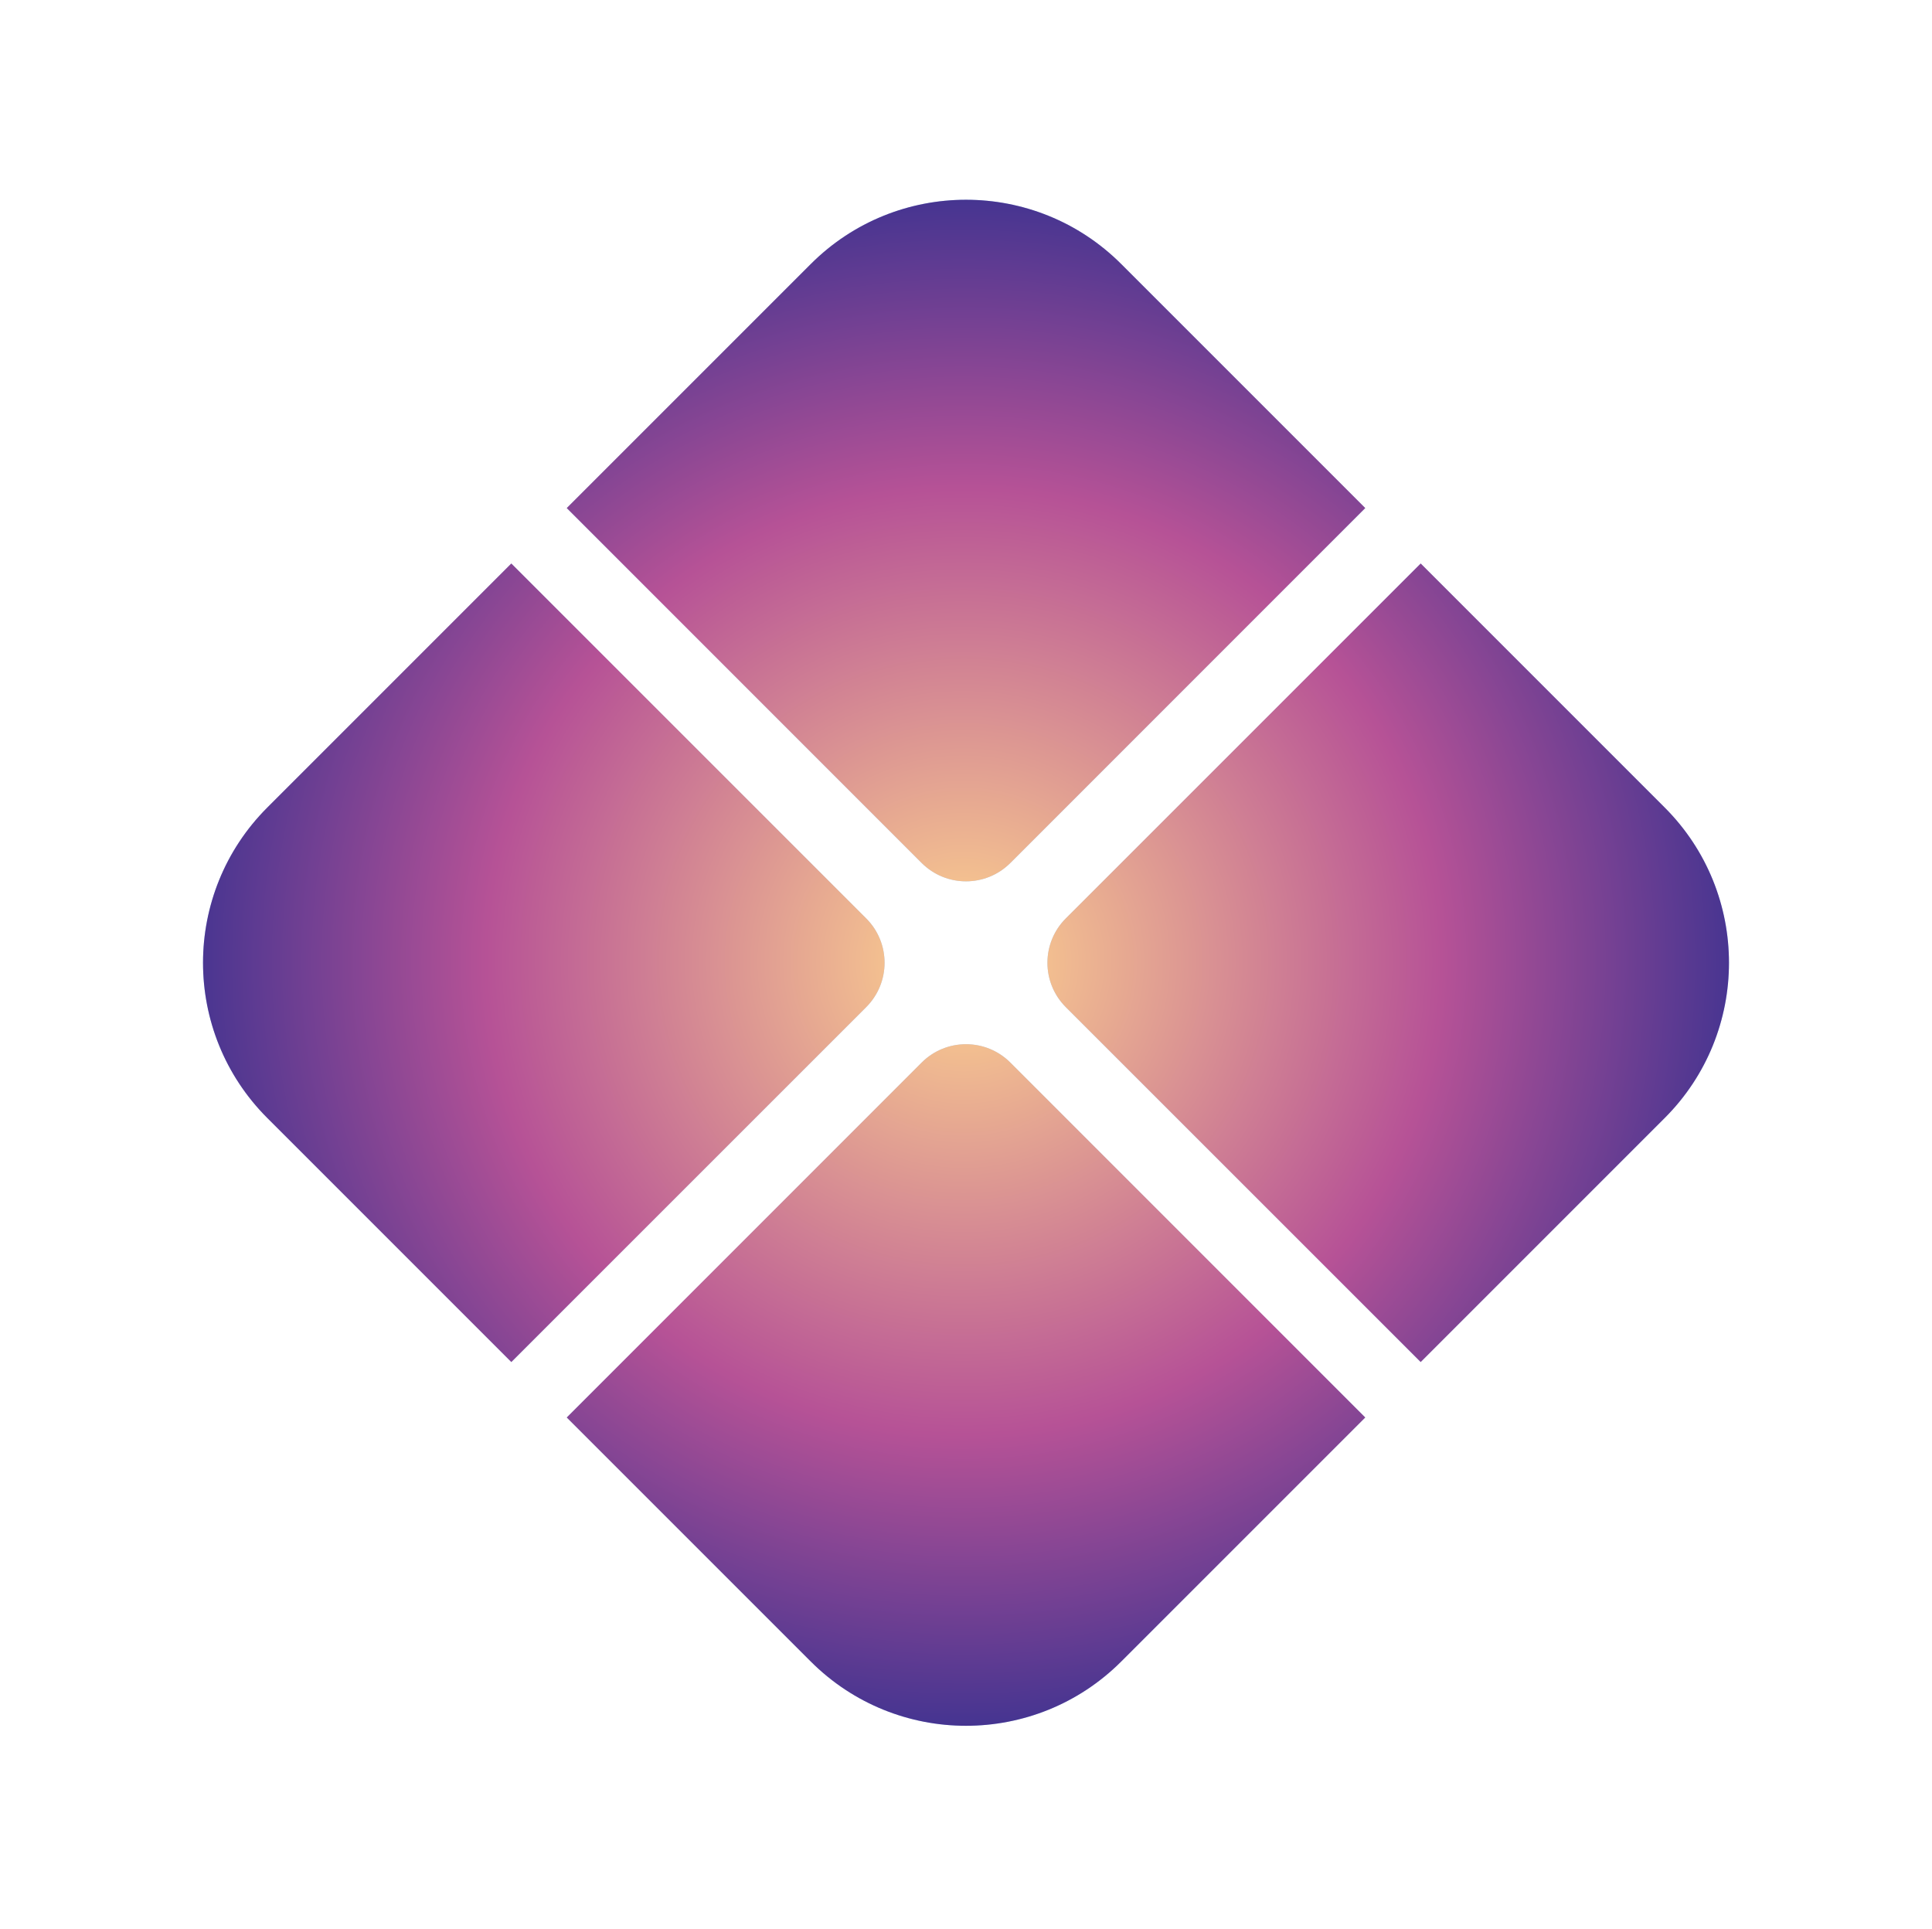 <svg width="590" height="589" viewBox="0 0 590 589" fill="none" xmlns="http://www.w3.org/2000/svg">
<path d="M81.639 341.413C55.454 315.228 55.454 272.772 81.639 246.587L156.146 172.08L264.52 280.453C272.002 287.935 272.002 300.065 264.52 307.547L156.146 415.92L81.639 341.413Z" fill="#B4D6FB"/>
<path d="M81.639 341.413C55.454 315.228 55.454 272.772 81.639 246.587L156.146 172.08L264.52 280.453C272.002 287.935 272.002 300.065 264.52 307.547L156.146 415.92L81.639 341.413Z" fill="url(#paint0_radial_3876_2183)"/>
<path d="M173.08 155.146L247.587 80.639C273.772 54.454 316.228 54.454 342.413 80.639L416.92 155.146L308.547 263.52C301.065 271.002 288.935 271.002 281.453 263.52L173.08 155.146Z" fill="#B4D6FB"/>
<path d="M173.08 155.146L247.587 80.639C273.772 54.454 316.228 54.454 342.413 80.639L416.92 155.146L308.547 263.52C301.065 271.002 288.935 271.002 281.453 263.52L173.08 155.146Z" fill="url(#paint1_radial_3876_2183)"/>
<path d="M173.08 432.854L281.453 324.48C288.935 316.998 301.065 316.998 308.547 324.48L416.92 432.854L342.413 507.361C316.228 533.546 273.772 533.546 247.587 507.361L173.08 432.854Z" fill="#B4D6FB"/>
<path d="M173.08 432.854L281.453 324.48C288.935 316.998 301.065 316.998 308.547 324.48L416.92 432.854L342.413 507.361C316.228 533.546 273.772 533.546 247.587 507.361L173.08 432.854Z" fill="url(#paint2_radial_3876_2183)"/>
<path d="M325.48 307.547C317.998 300.065 317.998 287.935 325.48 280.453L433.854 172.08L508.361 246.587C534.546 272.772 534.546 315.228 508.361 341.413L433.854 415.92L325.48 307.547Z" fill="#B4D6FB"/>
<path d="M325.48 307.547C317.998 300.065 317.998 287.935 325.48 280.453L433.854 172.08L508.361 246.587C534.546 272.772 534.546 315.228 508.361 341.413L433.854 415.92L325.48 307.547Z" fill="url(#paint3_radial_3876_2183)"/>
<defs>
<radialGradient id="paint0_radial_3876_2183" cx="0" cy="0" r="1" gradientUnits="userSpaceOnUse" gradientTransform="translate(294.298 293.654) rotate(90) scale(289.086 291.844)">
<stop stop-color="#FFD58F"/>
<stop offset="0.5" stop-color="#B65296"/>
<stop offset="1" stop-color="#00228D"/>
</radialGradient>
<radialGradient id="paint1_radial_3876_2183" cx="0" cy="0" r="1" gradientUnits="userSpaceOnUse" gradientTransform="translate(294.298 293.654) rotate(90) scale(289.086 291.844)">
<stop stop-color="#FFD58F"/>
<stop offset="0.5" stop-color="#B65296"/>
<stop offset="1" stop-color="#00228D"/>
</radialGradient>
<radialGradient id="paint2_radial_3876_2183" cx="0" cy="0" r="1" gradientUnits="userSpaceOnUse" gradientTransform="translate(294.298 293.654) rotate(90) scale(289.086 291.844)">
<stop stop-color="#FFD58F"/>
<stop offset="0.5" stop-color="#B65296"/>
<stop offset="1" stop-color="#00228D"/>
</radialGradient>
<radialGradient id="paint3_radial_3876_2183" cx="0" cy="0" r="1" gradientUnits="userSpaceOnUse" gradientTransform="translate(294.298 293.654) rotate(90) scale(289.086 291.844)">
<stop stop-color="#FFD58F"/>
<stop offset="0.5" stop-color="#B65296"/>
<stop offset="1" stop-color="#00228D"/>
</radialGradient>
</defs>
</svg>
